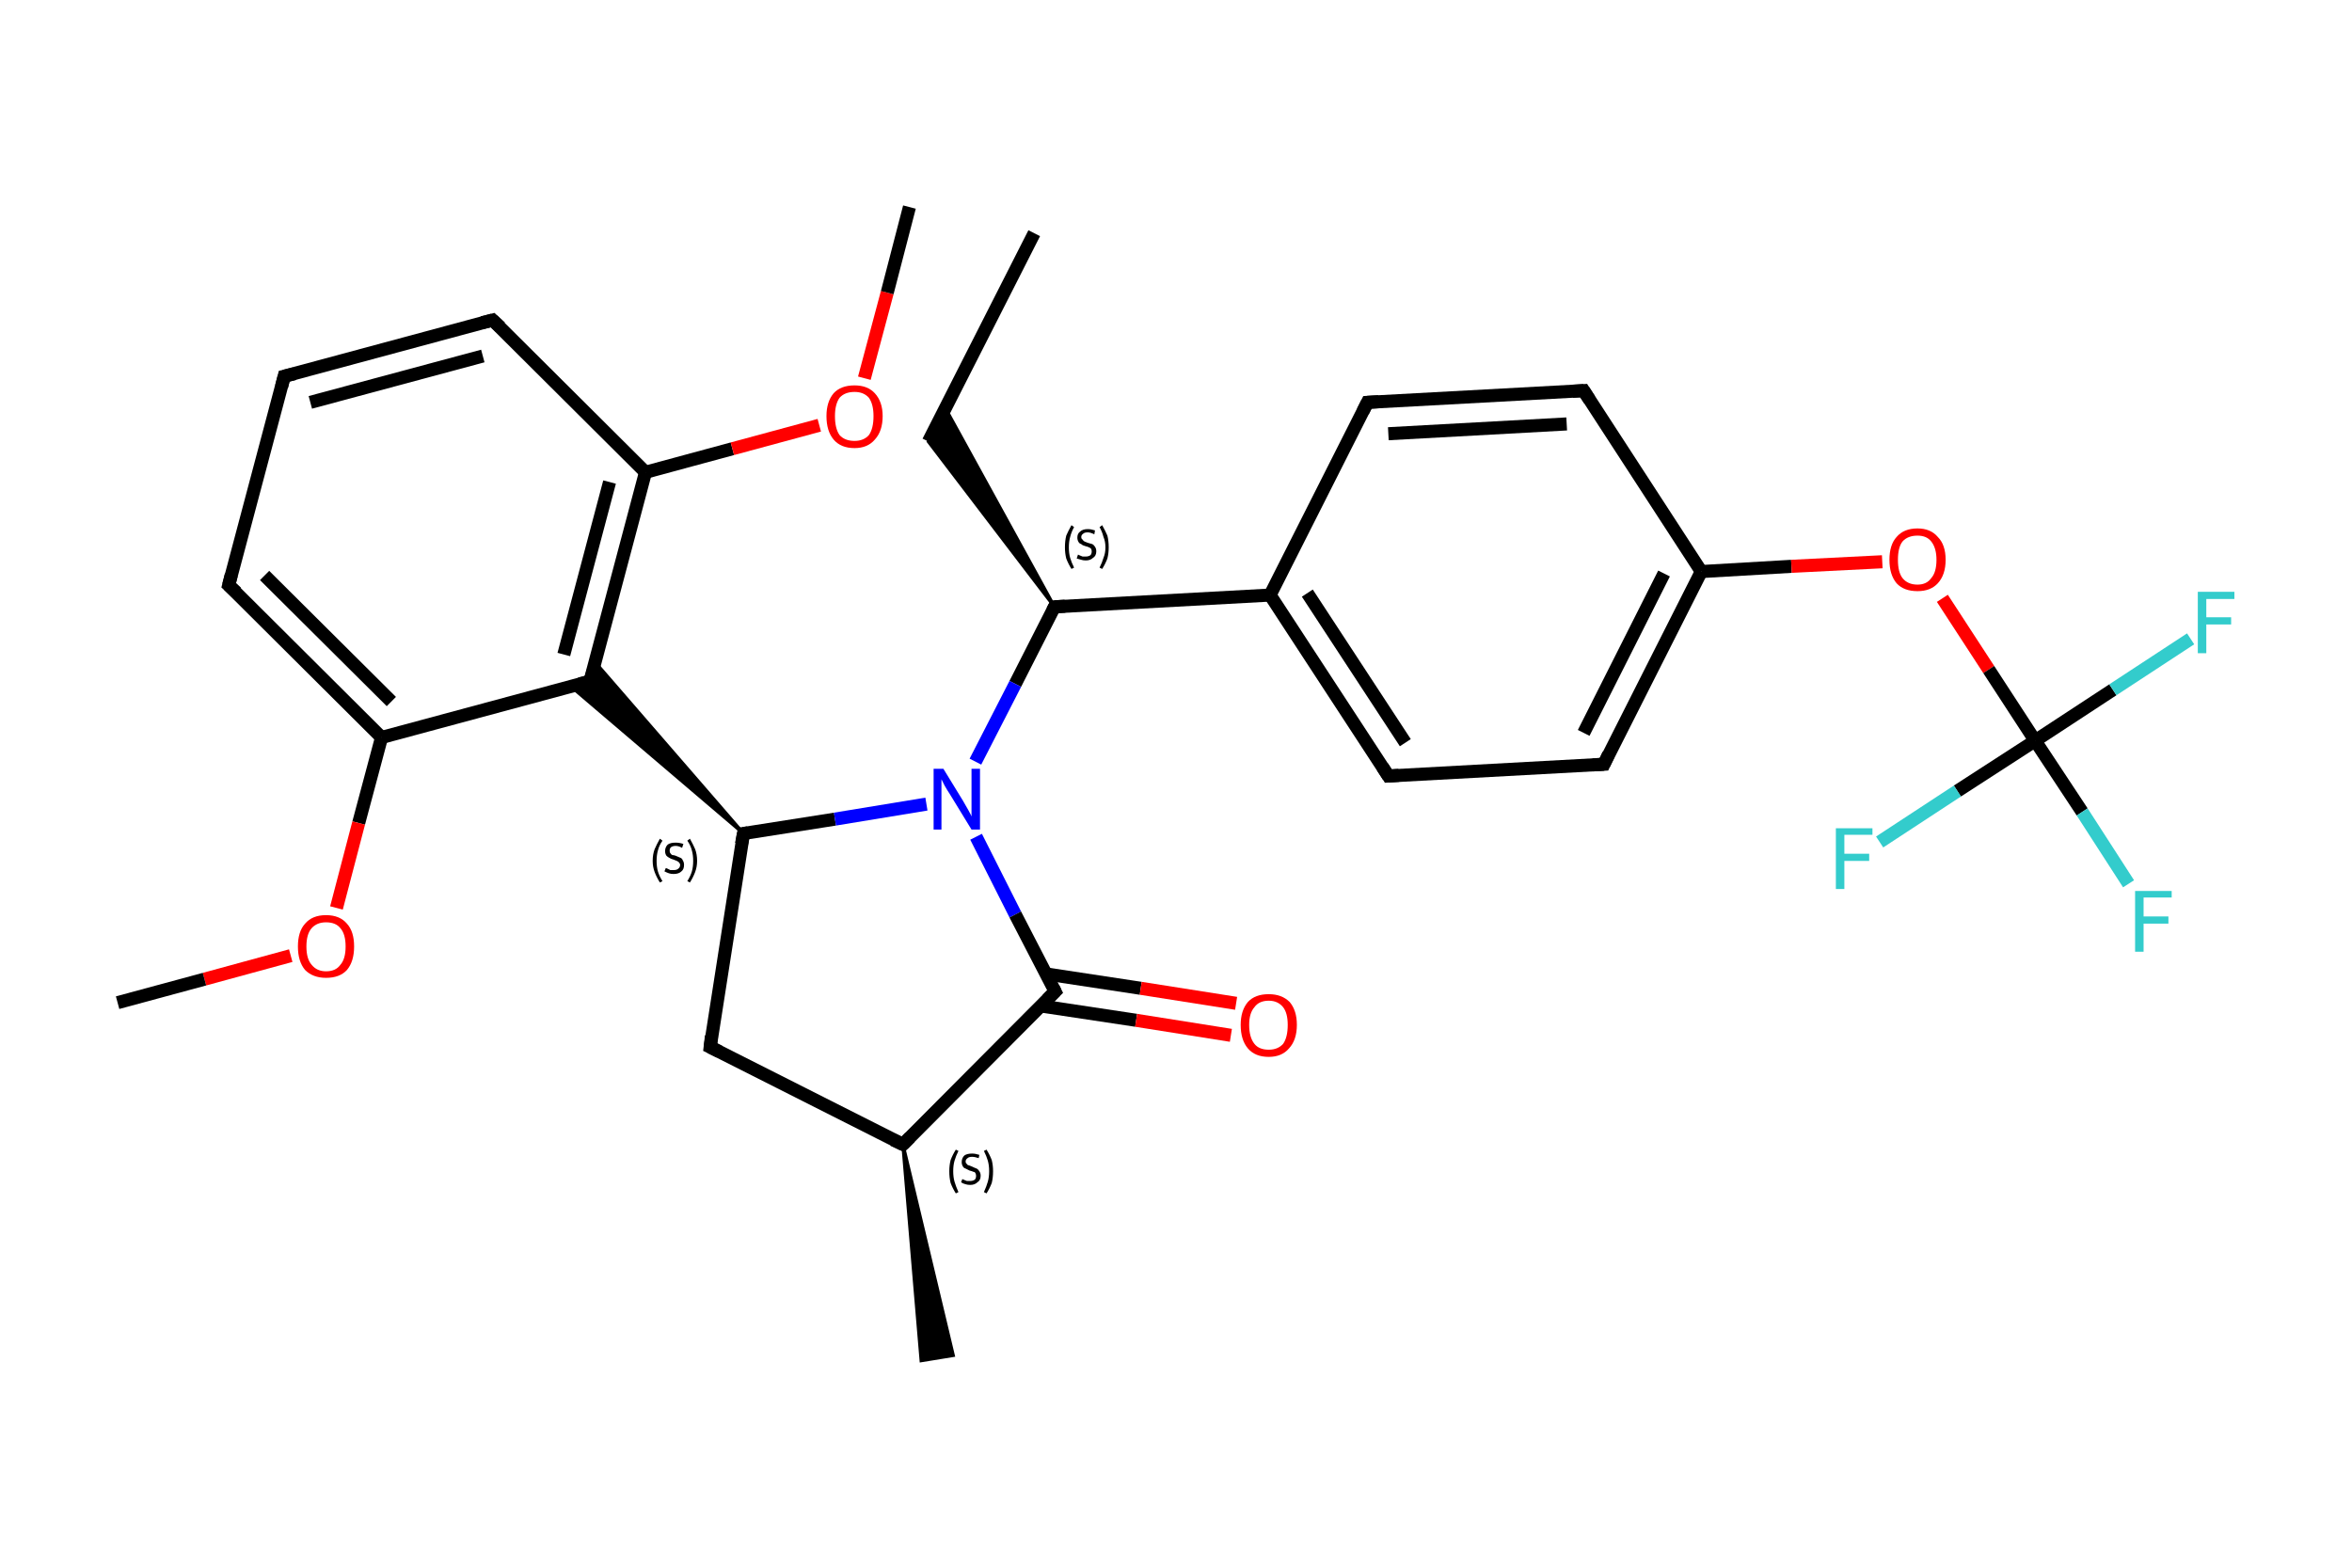 <?xml version='1.0' encoding='iso-8859-1'?>
<svg version='1.1' baseProfile='full'
              xmlns='http://www.w3.org/2000/svg'
                      xmlns:rdkit='http://www.rdkit.org/xml'
                      xmlns:xlink='http://www.w3.org/1999/xlink'
                  xml:space='preserve'
width='360px' height='240px' viewBox='0 0 360 240'>
<!-- END OF HEADER -->
<rect style='opacity:1.0;fill:#FFFFFF;stroke:none' width='360.0' height='240.0' x='0.0' y='0.0'> </rect>
<path class='bond-0 atom-0 atom-1' d='M 158.3,35.7 L 142.1,67.6' style='fill:none;fill-rule:evenodd;stroke:#000000;stroke-width:2.0px;stroke-linecap:butt;stroke-linejoin:miter;stroke-opacity:1' />
<path class='bond-1 atom-2 atom-1' d='M 161.4,92.9 L 142.1,67.6 L 144.7,62.5 Z' style='fill:#000000;fill-rule:evenodd;fill-opacity:1;stroke:#000000;stroke-width:0.5px;stroke-linecap:butt;stroke-linejoin:miter;stroke-opacity:1;' />
<path class='bond-2 atom-2 atom-3' d='M 161.4,92.9 L 194.4,91.1' style='fill:none;fill-rule:evenodd;stroke:#000000;stroke-width:2.0px;stroke-linecap:butt;stroke-linejoin:miter;stroke-opacity:1' />
<path class='bond-3 atom-3 atom-4' d='M 194.4,91.1 L 212.5,118.8' style='fill:none;fill-rule:evenodd;stroke:#000000;stroke-width:2.0px;stroke-linecap:butt;stroke-linejoin:miter;stroke-opacity:1' />
<path class='bond-3 atom-3 atom-4' d='M 200.1,90.8 L 215.1,113.7' style='fill:none;fill-rule:evenodd;stroke:#000000;stroke-width:2.0px;stroke-linecap:butt;stroke-linejoin:miter;stroke-opacity:1' />
<path class='bond-4 atom-4 atom-5' d='M 212.5,118.8 L 245.5,117.0' style='fill:none;fill-rule:evenodd;stroke:#000000;stroke-width:2.0px;stroke-linecap:butt;stroke-linejoin:miter;stroke-opacity:1' />
<path class='bond-5 atom-5 atom-6' d='M 245.5,117.0 L 260.4,87.5' style='fill:none;fill-rule:evenodd;stroke:#000000;stroke-width:2.0px;stroke-linecap:butt;stroke-linejoin:miter;stroke-opacity:1' />
<path class='bond-5 atom-5 atom-6' d='M 242.4,112.2 L 254.7,87.8' style='fill:none;fill-rule:evenodd;stroke:#000000;stroke-width:2.0px;stroke-linecap:butt;stroke-linejoin:miter;stroke-opacity:1' />
<path class='bond-6 atom-6 atom-7' d='M 260.4,87.5 L 274.2,86.7' style='fill:none;fill-rule:evenodd;stroke:#000000;stroke-width:2.0px;stroke-linecap:butt;stroke-linejoin:miter;stroke-opacity:1' />
<path class='bond-6 atom-6 atom-7' d='M 274.2,86.7 L 288.1,86.0' style='fill:none;fill-rule:evenodd;stroke:#FF0000;stroke-width:2.0px;stroke-linecap:butt;stroke-linejoin:miter;stroke-opacity:1' />
<path class='bond-7 atom-7 atom-8' d='M 297.3,91.6 L 304.4,102.5' style='fill:none;fill-rule:evenodd;stroke:#FF0000;stroke-width:2.0px;stroke-linecap:butt;stroke-linejoin:miter;stroke-opacity:1' />
<path class='bond-7 atom-7 atom-8' d='M 304.4,102.5 L 311.5,113.4' style='fill:none;fill-rule:evenodd;stroke:#000000;stroke-width:2.0px;stroke-linecap:butt;stroke-linejoin:miter;stroke-opacity:1' />
<path class='bond-8 atom-8 atom-9' d='M 311.5,113.4 L 318.7,124.3' style='fill:none;fill-rule:evenodd;stroke:#000000;stroke-width:2.0px;stroke-linecap:butt;stroke-linejoin:miter;stroke-opacity:1' />
<path class='bond-8 atom-8 atom-9' d='M 318.7,124.3 L 325.8,135.3' style='fill:none;fill-rule:evenodd;stroke:#33CCCC;stroke-width:2.0px;stroke-linecap:butt;stroke-linejoin:miter;stroke-opacity:1' />
<path class='bond-9 atom-8 atom-10' d='M 311.5,113.4 L 323.4,105.6' style='fill:none;fill-rule:evenodd;stroke:#000000;stroke-width:2.0px;stroke-linecap:butt;stroke-linejoin:miter;stroke-opacity:1' />
<path class='bond-9 atom-8 atom-10' d='M 323.4,105.6 L 335.3,97.8' style='fill:none;fill-rule:evenodd;stroke:#33CCCC;stroke-width:2.0px;stroke-linecap:butt;stroke-linejoin:miter;stroke-opacity:1' />
<path class='bond-10 atom-8 atom-11' d='M 311.5,113.4 L 299.6,121.1' style='fill:none;fill-rule:evenodd;stroke:#000000;stroke-width:2.0px;stroke-linecap:butt;stroke-linejoin:miter;stroke-opacity:1' />
<path class='bond-10 atom-8 atom-11' d='M 299.6,121.1 L 287.7,128.9' style='fill:none;fill-rule:evenodd;stroke:#33CCCC;stroke-width:2.0px;stroke-linecap:butt;stroke-linejoin:miter;stroke-opacity:1' />
<path class='bond-11 atom-6 atom-12' d='M 260.4,87.5 L 242.4,59.8' style='fill:none;fill-rule:evenodd;stroke:#000000;stroke-width:2.0px;stroke-linecap:butt;stroke-linejoin:miter;stroke-opacity:1' />
<path class='bond-12 atom-12 atom-13' d='M 242.4,59.8 L 209.3,61.6' style='fill:none;fill-rule:evenodd;stroke:#000000;stroke-width:2.0px;stroke-linecap:butt;stroke-linejoin:miter;stroke-opacity:1' />
<path class='bond-12 atom-12 atom-13' d='M 239.8,64.9 L 212.5,66.4' style='fill:none;fill-rule:evenodd;stroke:#000000;stroke-width:2.0px;stroke-linecap:butt;stroke-linejoin:miter;stroke-opacity:1' />
<path class='bond-13 atom-2 atom-14' d='M 161.4,92.9 L 155.4,104.7' style='fill:none;fill-rule:evenodd;stroke:#000000;stroke-width:2.0px;stroke-linecap:butt;stroke-linejoin:miter;stroke-opacity:1' />
<path class='bond-13 atom-2 atom-14' d='M 155.4,104.7 L 149.3,116.6' style='fill:none;fill-rule:evenodd;stroke:#0000FF;stroke-width:2.0px;stroke-linecap:butt;stroke-linejoin:miter;stroke-opacity:1' />
<path class='bond-14 atom-14 atom-15' d='M 149.4,128.1 L 155.4,140.0' style='fill:none;fill-rule:evenodd;stroke:#0000FF;stroke-width:2.0px;stroke-linecap:butt;stroke-linejoin:miter;stroke-opacity:1' />
<path class='bond-14 atom-14 atom-15' d='M 155.4,140.0 L 161.5,151.8' style='fill:none;fill-rule:evenodd;stroke:#000000;stroke-width:2.0px;stroke-linecap:butt;stroke-linejoin:miter;stroke-opacity:1' />
<path class='bond-15 atom-15 atom-16' d='M 159.3,154.0 L 173.9,156.2' style='fill:none;fill-rule:evenodd;stroke:#000000;stroke-width:2.0px;stroke-linecap:butt;stroke-linejoin:miter;stroke-opacity:1' />
<path class='bond-15 atom-15 atom-16' d='M 173.9,156.2 L 188.4,158.5' style='fill:none;fill-rule:evenodd;stroke:#FF0000;stroke-width:2.0px;stroke-linecap:butt;stroke-linejoin:miter;stroke-opacity:1' />
<path class='bond-15 atom-15 atom-16' d='M 160.1,149.1 L 174.6,151.3' style='fill:none;fill-rule:evenodd;stroke:#000000;stroke-width:2.0px;stroke-linecap:butt;stroke-linejoin:miter;stroke-opacity:1' />
<path class='bond-15 atom-15 atom-16' d='M 174.6,151.3 L 189.2,153.6' style='fill:none;fill-rule:evenodd;stroke:#FF0000;stroke-width:2.0px;stroke-linecap:butt;stroke-linejoin:miter;stroke-opacity:1' />
<path class='bond-16 atom-15 atom-17' d='M 161.5,151.8 L 138.2,175.2' style='fill:none;fill-rule:evenodd;stroke:#000000;stroke-width:2.0px;stroke-linecap:butt;stroke-linejoin:miter;stroke-opacity:1' />
<path class='bond-17 atom-17 atom-18' d='M 138.2,175.2 L 145.9,207.5 L 141.0,208.3 Z' style='fill:#000000;fill-rule:evenodd;fill-opacity:1;stroke:#000000;stroke-width:0.5px;stroke-linecap:butt;stroke-linejoin:miter;stroke-opacity:1;' />
<path class='bond-18 atom-17 atom-19' d='M 138.2,175.2 L 108.7,160.3' style='fill:none;fill-rule:evenodd;stroke:#000000;stroke-width:2.0px;stroke-linecap:butt;stroke-linejoin:miter;stroke-opacity:1' />
<path class='bond-19 atom-19 atom-20' d='M 108.7,160.3 L 113.8,127.6' style='fill:none;fill-rule:evenodd;stroke:#000000;stroke-width:2.0px;stroke-linecap:butt;stroke-linejoin:miter;stroke-opacity:1' />
<path class='bond-20 atom-20 atom-21' d='M 113.8,127.6 L 87.4,105.1 L 90.3,104.3 Z' style='fill:#000000;fill-rule:evenodd;fill-opacity:1;stroke:#000000;stroke-width:0.5px;stroke-linecap:butt;stroke-linejoin:miter;stroke-opacity:1;' />
<path class='bond-20 atom-20 atom-21' d='M 113.8,127.6 L 90.3,104.3 L 91.1,101.4 Z' style='fill:#000000;fill-rule:evenodd;fill-opacity:1;stroke:#000000;stroke-width:0.5px;stroke-linecap:butt;stroke-linejoin:miter;stroke-opacity:1;' />
<path class='bond-21 atom-21 atom-22' d='M 90.3,104.3 L 98.8,72.3' style='fill:none;fill-rule:evenodd;stroke:#000000;stroke-width:2.0px;stroke-linecap:butt;stroke-linejoin:miter;stroke-opacity:1' />
<path class='bond-21 atom-21 atom-22' d='M 86.3,100.2 L 93.3,73.8' style='fill:none;fill-rule:evenodd;stroke:#000000;stroke-width:2.0px;stroke-linecap:butt;stroke-linejoin:miter;stroke-opacity:1' />
<path class='bond-22 atom-22 atom-23' d='M 98.8,72.3 L 112.1,68.7' style='fill:none;fill-rule:evenodd;stroke:#000000;stroke-width:2.0px;stroke-linecap:butt;stroke-linejoin:miter;stroke-opacity:1' />
<path class='bond-22 atom-22 atom-23' d='M 112.1,68.7 L 125.4,65.1' style='fill:none;fill-rule:evenodd;stroke:#FF0000;stroke-width:2.0px;stroke-linecap:butt;stroke-linejoin:miter;stroke-opacity:1' />
<path class='bond-23 atom-23 atom-24' d='M 132.3,57.9 L 135.8,44.8' style='fill:none;fill-rule:evenodd;stroke:#FF0000;stroke-width:2.0px;stroke-linecap:butt;stroke-linejoin:miter;stroke-opacity:1' />
<path class='bond-23 atom-23 atom-24' d='M 135.8,44.8 L 139.2,31.7' style='fill:none;fill-rule:evenodd;stroke:#000000;stroke-width:2.0px;stroke-linecap:butt;stroke-linejoin:miter;stroke-opacity:1' />
<path class='bond-24 atom-22 atom-25' d='M 98.8,72.3 L 75.4,49.0' style='fill:none;fill-rule:evenodd;stroke:#000000;stroke-width:2.0px;stroke-linecap:butt;stroke-linejoin:miter;stroke-opacity:1' />
<path class='bond-25 atom-25 atom-26' d='M 75.4,49.0 L 43.5,57.6' style='fill:none;fill-rule:evenodd;stroke:#000000;stroke-width:2.0px;stroke-linecap:butt;stroke-linejoin:miter;stroke-opacity:1' />
<path class='bond-25 atom-25 atom-26' d='M 73.9,54.5 L 47.5,61.6' style='fill:none;fill-rule:evenodd;stroke:#000000;stroke-width:2.0px;stroke-linecap:butt;stroke-linejoin:miter;stroke-opacity:1' />
<path class='bond-26 atom-26 atom-27' d='M 43.5,57.6 L 35.0,89.6' style='fill:none;fill-rule:evenodd;stroke:#000000;stroke-width:2.0px;stroke-linecap:butt;stroke-linejoin:miter;stroke-opacity:1' />
<path class='bond-27 atom-27 atom-28' d='M 35.0,89.6 L 58.4,112.9' style='fill:none;fill-rule:evenodd;stroke:#000000;stroke-width:2.0px;stroke-linecap:butt;stroke-linejoin:miter;stroke-opacity:1' />
<path class='bond-27 atom-27 atom-28' d='M 40.5,88.1 L 59.9,107.4' style='fill:none;fill-rule:evenodd;stroke:#000000;stroke-width:2.0px;stroke-linecap:butt;stroke-linejoin:miter;stroke-opacity:1' />
<path class='bond-28 atom-28 atom-29' d='M 58.4,112.9 L 54.9,126.0' style='fill:none;fill-rule:evenodd;stroke:#000000;stroke-width:2.0px;stroke-linecap:butt;stroke-linejoin:miter;stroke-opacity:1' />
<path class='bond-28 atom-28 atom-29' d='M 54.9,126.0 L 51.5,139.0' style='fill:none;fill-rule:evenodd;stroke:#FF0000;stroke-width:2.0px;stroke-linecap:butt;stroke-linejoin:miter;stroke-opacity:1' />
<path class='bond-29 atom-29 atom-30' d='M 44.5,146.3 L 31.3,149.9' style='fill:none;fill-rule:evenodd;stroke:#FF0000;stroke-width:2.0px;stroke-linecap:butt;stroke-linejoin:miter;stroke-opacity:1' />
<path class='bond-29 atom-29 atom-30' d='M 31.3,149.9 L 18.0,153.5' style='fill:none;fill-rule:evenodd;stroke:#000000;stroke-width:2.0px;stroke-linecap:butt;stroke-linejoin:miter;stroke-opacity:1' />
<path class='bond-30 atom-13 atom-3' d='M 209.3,61.6 L 194.4,91.1' style='fill:none;fill-rule:evenodd;stroke:#000000;stroke-width:2.0px;stroke-linecap:butt;stroke-linejoin:miter;stroke-opacity:1' />
<path class='bond-31 atom-20 atom-14' d='M 113.8,127.6 L 127.8,125.4' style='fill:none;fill-rule:evenodd;stroke:#000000;stroke-width:2.0px;stroke-linecap:butt;stroke-linejoin:miter;stroke-opacity:1' />
<path class='bond-31 atom-20 atom-14' d='M 127.8,125.4 L 141.8,123.1' style='fill:none;fill-rule:evenodd;stroke:#0000FF;stroke-width:2.0px;stroke-linecap:butt;stroke-linejoin:miter;stroke-opacity:1' />
<path class='bond-32 atom-28 atom-21' d='M 58.4,112.9 L 90.3,104.3' style='fill:none;fill-rule:evenodd;stroke:#000000;stroke-width:2.0px;stroke-linecap:butt;stroke-linejoin:miter;stroke-opacity:1' />
<path d='M 163.0,92.8 L 161.4,92.9 L 161.1,93.5' style='fill:none;stroke:#000000;stroke-width:2.0px;stroke-linecap:butt;stroke-linejoin:miter;stroke-opacity:1;' />
<path d='M 211.6,117.4 L 212.5,118.8 L 214.1,118.7' style='fill:none;stroke:#000000;stroke-width:2.0px;stroke-linecap:butt;stroke-linejoin:miter;stroke-opacity:1;' />
<path d='M 243.8,117.1 L 245.5,117.0 L 246.2,115.5' style='fill:none;stroke:#000000;stroke-width:2.0px;stroke-linecap:butt;stroke-linejoin:miter;stroke-opacity:1;' />
<path d='M 243.3,61.2 L 242.4,59.8 L 240.7,59.9' style='fill:none;stroke:#000000;stroke-width:2.0px;stroke-linecap:butt;stroke-linejoin:miter;stroke-opacity:1;' />
<path d='M 211.0,61.5 L 209.3,61.6 L 208.6,63.0' style='fill:none;stroke:#000000;stroke-width:2.0px;stroke-linecap:butt;stroke-linejoin:miter;stroke-opacity:1;' />
<path d='M 161.2,151.2 L 161.5,151.8 L 160.3,153.0' style='fill:none;stroke:#000000;stroke-width:2.0px;stroke-linecap:butt;stroke-linejoin:miter;stroke-opacity:1;' />
<path d='M 139.3,174.1 L 138.2,175.2 L 136.7,174.5' style='fill:none;stroke:#000000;stroke-width:2.0px;stroke-linecap:butt;stroke-linejoin:miter;stroke-opacity:1;' />
<path d='M 110.1,161.0 L 108.7,160.3 L 108.9,158.6' style='fill:none;stroke:#000000;stroke-width:2.0px;stroke-linecap:butt;stroke-linejoin:miter;stroke-opacity:1;' />
<path d='M 113.5,129.2 L 113.8,127.6 L 114.5,127.5' style='fill:none;stroke:#000000;stroke-width:2.0px;stroke-linecap:butt;stroke-linejoin:miter;stroke-opacity:1;' />
<path d='M 90.8,102.7 L 90.3,104.3 L 88.7,104.7' style='fill:none;stroke:#000000;stroke-width:2.0px;stroke-linecap:butt;stroke-linejoin:miter;stroke-opacity:1;' />
<path d='M 76.6,50.1 L 75.4,49.0 L 73.8,49.4' style='fill:none;stroke:#000000;stroke-width:2.0px;stroke-linecap:butt;stroke-linejoin:miter;stroke-opacity:1;' />
<path d='M 45.1,57.2 L 43.5,57.6 L 43.1,59.2' style='fill:none;stroke:#000000;stroke-width:2.0px;stroke-linecap:butt;stroke-linejoin:miter;stroke-opacity:1;' />
<path d='M 35.4,88.0 L 35.0,89.6 L 36.2,90.7' style='fill:none;stroke:#000000;stroke-width:2.0px;stroke-linecap:butt;stroke-linejoin:miter;stroke-opacity:1;' />
<path class='atom-7' d='M 289.2 85.7
Q 289.2 83.4, 290.3 82.2
Q 291.4 80.9, 293.5 80.9
Q 295.5 80.9, 296.6 82.2
Q 297.8 83.4, 297.8 85.7
Q 297.8 88.0, 296.6 89.3
Q 295.5 90.5, 293.5 90.5
Q 291.4 90.5, 290.3 89.3
Q 289.2 88.0, 289.2 85.7
M 293.5 89.5
Q 294.9 89.5, 295.6 88.5
Q 296.4 87.6, 296.4 85.7
Q 296.4 83.9, 295.6 82.9
Q 294.9 82.0, 293.5 82.0
Q 292.0 82.0, 291.2 82.9
Q 290.5 83.8, 290.5 85.7
Q 290.5 87.6, 291.2 88.5
Q 292.0 89.5, 293.5 89.5
' fill='#FF0000'/>
<path class='atom-9' d='M 326.8 136.4
L 332.4 136.4
L 332.4 137.4
L 328.1 137.4
L 328.1 140.3
L 331.9 140.3
L 331.9 141.4
L 328.1 141.4
L 328.1 145.7
L 326.8 145.7
L 326.8 136.4
' fill='#33CCCC'/>
<path class='atom-10' d='M 336.4 90.6
L 342.0 90.6
L 342.0 91.7
L 337.7 91.7
L 337.7 94.5
L 341.5 94.5
L 341.5 95.6
L 337.7 95.6
L 337.7 100.0
L 336.4 100.0
L 336.4 90.6
' fill='#33CCCC'/>
<path class='atom-11' d='M 281.0 126.8
L 286.6 126.8
L 286.6 127.8
L 282.3 127.8
L 282.3 130.7
L 286.1 130.7
L 286.1 131.8
L 282.3 131.8
L 282.3 136.1
L 281.0 136.1
L 281.0 126.8
' fill='#33CCCC'/>
<path class='atom-14' d='M 144.4 117.7
L 147.4 122.6
Q 147.7 123.1, 148.2 124.0
Q 148.7 124.9, 148.7 125.0
L 148.7 117.7
L 150.0 117.7
L 150.0 127.0
L 148.7 127.0
L 145.4 121.6
Q 145.0 121.0, 144.6 120.3
Q 144.2 119.5, 144.1 119.3
L 144.1 127.0
L 142.9 127.0
L 142.9 117.7
L 144.4 117.7
' fill='#0000FF'/>
<path class='atom-16' d='M 189.9 156.9
Q 189.9 154.7, 191.0 153.4
Q 192.1 152.2, 194.2 152.2
Q 196.2 152.2, 197.4 153.4
Q 198.5 154.7, 198.5 156.9
Q 198.5 159.2, 197.3 160.5
Q 196.2 161.8, 194.2 161.8
Q 192.1 161.8, 191.0 160.5
Q 189.9 159.2, 189.9 156.9
M 194.2 160.7
Q 195.6 160.7, 196.4 159.8
Q 197.1 158.8, 197.1 156.9
Q 197.1 155.1, 196.4 154.2
Q 195.6 153.2, 194.2 153.2
Q 192.7 153.2, 192.0 154.2
Q 191.2 155.1, 191.2 156.9
Q 191.2 158.8, 192.0 159.8
Q 192.7 160.7, 194.2 160.7
' fill='#FF0000'/>
<path class='atom-23' d='M 126.5 63.7
Q 126.5 61.5, 127.6 60.2
Q 128.7 59.0, 130.8 59.0
Q 132.8 59.0, 133.9 60.2
Q 135.1 61.5, 135.1 63.7
Q 135.1 66.0, 133.9 67.3
Q 132.8 68.6, 130.8 68.6
Q 128.7 68.6, 127.6 67.3
Q 126.5 66.0, 126.5 63.7
M 130.8 67.5
Q 132.2 67.5, 133.0 66.6
Q 133.7 65.6, 133.7 63.7
Q 133.7 61.9, 133.0 60.9
Q 132.2 60.0, 130.8 60.0
Q 129.3 60.0, 128.5 60.9
Q 127.8 61.9, 127.8 63.7
Q 127.8 65.6, 128.5 66.6
Q 129.3 67.5, 130.8 67.5
' fill='#FF0000'/>
<path class='atom-29' d='M 45.6 144.9
Q 45.6 142.6, 46.7 141.4
Q 47.8 140.1, 49.9 140.1
Q 52.0 140.1, 53.1 141.4
Q 54.2 142.6, 54.2 144.9
Q 54.2 147.2, 53.1 148.5
Q 52.0 149.7, 49.9 149.7
Q 47.9 149.7, 46.7 148.5
Q 45.6 147.2, 45.6 144.9
M 49.9 148.7
Q 51.4 148.7, 52.1 147.7
Q 52.9 146.8, 52.9 144.9
Q 52.9 143.0, 52.1 142.1
Q 51.4 141.2, 49.9 141.2
Q 48.5 141.2, 47.7 142.1
Q 46.9 143.0, 46.9 144.9
Q 46.9 146.8, 47.7 147.7
Q 48.5 148.7, 49.9 148.7
' fill='#FF0000'/>
<path class='note' d='M 163.0 83.8
Q 163.0 82.8, 163.2 82.0
Q 163.5 81.3, 164.0 80.4
L 164.4 80.7
Q 164.0 81.4, 163.8 82.2
Q 163.6 82.9, 163.6 83.8
Q 163.6 84.7, 163.8 85.4
Q 164.0 86.1, 164.4 86.9
L 164.0 87.1
Q 163.5 86.3, 163.2 85.5
Q 163.0 84.7, 163.0 83.8
' fill='#000000'/>
<path class='note' d='M 165.0 84.9
Q 165.0 84.9, 165.2 85.0
Q 165.5 85.1, 165.7 85.2
Q 165.9 85.2, 166.2 85.2
Q 166.6 85.2, 166.9 85.0
Q 167.1 84.8, 167.1 84.4
Q 167.1 84.2, 167.0 84.0
Q 166.9 83.9, 166.7 83.8
Q 166.5 83.7, 166.1 83.6
Q 165.7 83.5, 165.5 83.3
Q 165.2 83.2, 165.1 83.0
Q 164.9 82.7, 164.9 82.3
Q 164.9 81.7, 165.3 81.4
Q 165.7 81.0, 166.5 81.0
Q 167.0 81.0, 167.6 81.2
L 167.5 81.8
Q 166.9 81.5, 166.5 81.5
Q 166.0 81.5, 165.8 81.7
Q 165.5 81.9, 165.5 82.2
Q 165.5 82.5, 165.7 82.6
Q 165.8 82.8, 166.0 82.9
Q 166.2 83.0, 166.5 83.1
Q 166.9 83.2, 167.2 83.3
Q 167.4 83.4, 167.6 83.7
Q 167.8 84.0, 167.8 84.4
Q 167.8 85.1, 167.3 85.4
Q 166.9 85.8, 166.2 85.8
Q 165.8 85.8, 165.5 85.7
Q 165.2 85.6, 164.8 85.5
L 165.0 84.9
' fill='#000000'/>
<path class='note' d='M 169.7 83.8
Q 169.7 84.7, 169.5 85.5
Q 169.2 86.3, 168.7 87.1
L 168.3 86.9
Q 168.7 86.1, 168.9 85.4
Q 169.2 84.7, 169.2 83.8
Q 169.2 82.9, 168.9 82.2
Q 168.7 81.4, 168.3 80.7
L 168.7 80.4
Q 169.2 81.3, 169.5 82.0
Q 169.7 82.8, 169.7 83.8
' fill='#000000'/>
<path class='note' d='M 145.3 179.3
Q 145.3 178.4, 145.5 177.6
Q 145.8 176.8, 146.3 176.0
L 146.7 176.2
Q 146.3 177.0, 146.1 177.7
Q 145.9 178.4, 145.9 179.3
Q 145.9 180.2, 146.1 180.9
Q 146.3 181.6, 146.7 182.5
L 146.3 182.7
Q 145.8 181.9, 145.5 181.1
Q 145.3 180.3, 145.3 179.3
' fill='#000000'/>
<path class='note' d='M 147.3 180.5
Q 147.3 180.5, 147.5 180.6
Q 147.7 180.7, 148.0 180.8
Q 148.2 180.8, 148.5 180.8
Q 148.9 180.8, 149.2 180.6
Q 149.4 180.4, 149.4 180.0
Q 149.4 179.8, 149.3 179.6
Q 149.2 179.4, 149.0 179.4
Q 148.8 179.3, 148.4 179.2
Q 148.0 179.0, 147.8 178.9
Q 147.5 178.8, 147.4 178.6
Q 147.2 178.3, 147.2 177.9
Q 147.2 177.3, 147.6 176.9
Q 148.0 176.6, 148.8 176.6
Q 149.3 176.6, 149.9 176.8
L 149.8 177.3
Q 149.2 177.1, 148.8 177.1
Q 148.3 177.1, 148.1 177.3
Q 147.8 177.5, 147.8 177.8
Q 147.8 178.1, 148.0 178.2
Q 148.1 178.4, 148.3 178.4
Q 148.5 178.5, 148.8 178.6
Q 149.2 178.8, 149.5 178.9
Q 149.7 179.0, 149.9 179.3
Q 150.1 179.6, 150.1 180.0
Q 150.1 180.7, 149.6 181.0
Q 149.2 181.4, 148.5 181.4
Q 148.1 181.4, 147.8 181.3
Q 147.4 181.2, 147.1 181.0
L 147.3 180.5
' fill='#000000'/>
<path class='note' d='M 152.0 179.3
Q 152.0 180.3, 151.8 181.1
Q 151.5 181.9, 151.0 182.7
L 150.6 182.5
Q 151.0 181.6, 151.2 180.9
Q 151.4 180.2, 151.4 179.3
Q 151.4 178.4, 151.2 177.7
Q 151.0 177.0, 150.6 176.2
L 151.0 176.0
Q 151.5 176.8, 151.8 177.6
Q 152.0 178.4, 152.0 179.3
' fill='#000000'/>
<path class='note' d='M 99.9 131.8
Q 99.9 130.8, 100.2 130.0
Q 100.5 129.3, 101.0 128.4
L 101.4 128.7
Q 100.9 129.4, 100.7 130.2
Q 100.5 130.9, 100.5 131.8
Q 100.5 132.7, 100.7 133.4
Q 100.9 134.1, 101.4 134.9
L 101.0 135.1
Q 100.5 134.3, 100.2 133.5
Q 99.9 132.7, 99.9 131.8
' fill='#000000'/>
<path class='note' d='M 101.9 132.9
Q 102.0 132.9, 102.2 133.0
Q 102.4 133.1, 102.6 133.2
Q 102.9 133.2, 103.1 133.2
Q 103.6 133.2, 103.8 133.0
Q 104.1 132.8, 104.1 132.4
Q 104.1 132.2, 103.9 132.0
Q 103.8 131.9, 103.6 131.8
Q 103.4 131.7, 103.1 131.6
Q 102.7 131.5, 102.4 131.3
Q 102.2 131.2, 102.0 131.0
Q 101.8 130.7, 101.8 130.3
Q 101.8 129.7, 102.2 129.3
Q 102.6 129.0, 103.4 129.0
Q 104.0 129.0, 104.6 129.2
L 104.4 129.8
Q 103.9 129.5, 103.4 129.5
Q 103.0 129.5, 102.7 129.7
Q 102.5 129.9, 102.5 130.2
Q 102.5 130.5, 102.6 130.6
Q 102.7 130.8, 102.9 130.9
Q 103.1 130.9, 103.4 131.0
Q 103.9 131.2, 104.1 131.3
Q 104.4 131.4, 104.5 131.7
Q 104.7 132.0, 104.7 132.4
Q 104.7 133.1, 104.3 133.4
Q 103.9 133.8, 103.1 133.8
Q 102.7 133.8, 102.4 133.7
Q 102.1 133.6, 101.7 133.4
L 101.9 132.9
' fill='#000000'/>
<path class='note' d='M 106.7 131.8
Q 106.7 132.7, 106.4 133.5
Q 106.1 134.3, 105.6 135.1
L 105.2 134.9
Q 105.7 134.1, 105.9 133.4
Q 106.1 132.7, 106.1 131.8
Q 106.1 130.9, 105.9 130.2
Q 105.7 129.4, 105.2 128.7
L 105.6 128.4
Q 106.1 129.3, 106.4 130.0
Q 106.7 130.8, 106.7 131.8
' fill='#000000'/>
</svg>
